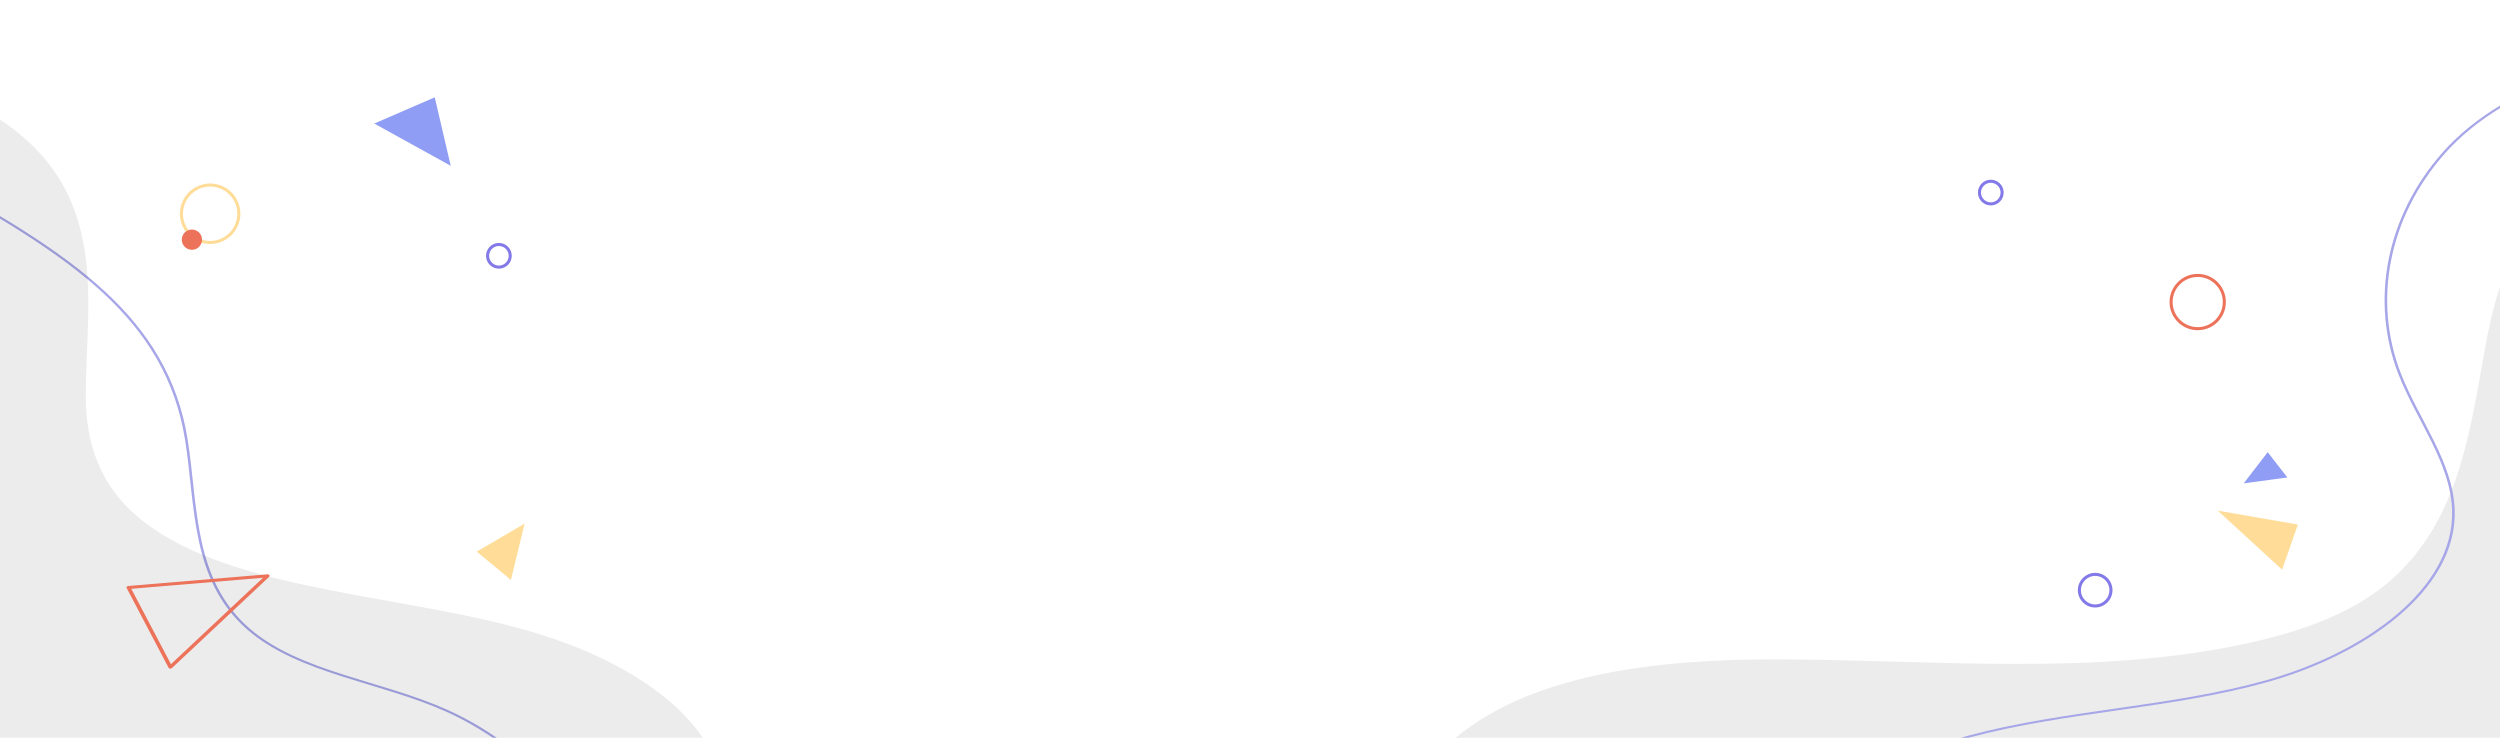 <?xml version="1.0" encoding="UTF-8" standalone="no"?>
<!-- Generator: Adobe Illustrator 27.5.0, SVG Export Plug-In . SVG Version: 6.00 Build 0)  -->

<svg
   version="1.1"
   x="0px"
   y="0px"
   viewBox="0 0 2440 720"
   xml:space="preserve"
   id="svg272"
   sodipodi:docname="clubs-bg.svg"
   inkscape:version="1.3.2 (091e20e, 2023-11-25, custom)"
   width="2440"
   height="720"
   xmlns:inkscape="http://www.inkscape.org/namespaces/inkscape"
   xmlns:sodipodi="http://sodipodi.sourceforge.net/DTD/sodipodi-0.dtd"
   xmlns:xlink="http://www.w3.org/1999/xlink"
   xmlns="http://www.w3.org/2000/svg"
   xmlns:svg="http://www.w3.org/2000/svg"><defs
   id="defs272" /><sodipodi:namedview
   id="namedview272"
   pagecolor="#ffffff"
   bordercolor="#000000"
   borderopacity="0.25"
   inkscape:showpageshadow="2"
   inkscape:pageopacity="0.0"
   inkscape:pagecheckerboard="0"
   inkscape:deskcolor="#d1d1d1"
   inkscape:zoom="0.35807292"
   inkscape:cx="663.27272"
   inkscape:cy="121.48364"
   inkscape:window-width="1920"
   inkscape:window-height="1009"
   inkscape:window-x="-8"
   inkscape:window-y="351"
   inkscape:window-maximized="1"
   inkscape:current-layer="g259" />
<g
   id="BACKGROUND"
   transform="translate(-2.05,-351.507)">
	
</g><g
   id="OBJECTS"
   transform="translate(-2.05,-351.507)">
	<g
   id="g13">
		<defs
   id="defs1">
			<rect
   id="SVGID_1_"
   width="1920"
   height="1080"
   x="0"
   y="0" />
		</defs>
		<clipPath
   id="SVGID_00000065041816412813346450000010171339267833500599_">
			<use
   xlink:href="#SVGID_1_"
   style="overflow:visible"
   id="use1" />
		</clipPath>
		<g
   clip-path="url(#SVGID_00000065041816412813346450000010171339267833500599_)"
   id="g5"
   transform="scale(1.273,1)">
			<path
   style="opacity:0.55;fill:#000000;fill-opacity:0.142"
   d="m 1902.72,721.257 c -10.612,75.215 -23.681,157.105 -79.799,208.296 -27.263,24.869 -62.253,39.744 -97.789,49.689 -116.623,32.637 -240.414,16.095 -361.518,15.822 -90.963,-0.204 -191.497,13.596 -251.181,82.241 -19.271,22.164 -33.067,54.914 -18.453,80.392 5.824,10.154 15.372,17.565 24.938,24.312 126.781,89.412 290.294,105.208 445.415,107.537 97.664,1.467 197.867,-1.722 288.542,-38.031 65.011,-26.032 122.631,-68.291 172.574,-117.381 43.635,-42.889 82.314,-91.952 105.999,-148.366 24.4,-58.119 32.03,-121.674 39.415,-184.273 4.79,-40.602 9.523,-82.248 -0.23,-121.951 -16.952,-69.003 -78.889,-148.922 -155.673,-149.152 -91.206,-0.272 -102.776,123.78 -112.24,190.865 z"
   id="path1" />
			<path
   style="fill:none;stroke:#a6a6e8;stroke-width:2;stroke-miterlimit:10"
   d="M -43.665,529.95 C 54.142,600.872 129.653,660.487 144.583,781.372 c 7.913,64.071 4.242,136.149 47.515,184.057 38.703,42.85 102.107,51.087 152.185,79.829 70.064,40.213 109.442,117.464 168.57,172.508 104.032,96.849 258.189,115.832 400.219,110.348 78.586,-3.034 158.09,-12.335 230.943,-41.955 132.068,-53.693 232.683,-169.94 367.633,-215.912 74.06,-25.229 154.469,-27.728 228.157,-54.023 73.688,-26.295 144.597,-88.454 142.812,-166.673 -1.06,-46.458 -27.314,-88.094 -41.002,-132.502 -22.236,-72.138 -9.496,-154.204 33.564,-216.206 47.899,-68.969 145.614,-110.473 218.812,-69.326 69.424,39.026 91.665,134.07 104.553,212.662 26.313,160.457 38.1,333.721 -37.9,477.467 -110.961,209.869 -362.404,290.841 -580.9,329.925 -278.464,49.811 -564.565,32.671 -843.856,-0.836 -133.032,-15.96 -265.08,-37.669 -396.028,-66.167 -146.673,-31.92 -312.252,-67.226 -436.246,-156.358 -5.678,-4.082 -11.254,-8.304 -16.707,-12.682 -65.561,-52.645 -104.95,-126.93 -131.42,-205.414 -42.149,-124.975 -66.609,-269.279 -5.865,-392.59 30.737,-62.396 46.432,-104.481 119.567,-118.2"
   id="path2"
   sodipodi:nodetypes="cccscccssscssscsssccccc" />
			<path
   style="opacity:0.55;fill:#000000;fill-opacity:0.142;stroke-width:1.186"
   d="M 550.438,1096.598 C 535.23,1042.679 481.43,996.256 413.6,969.798 315.215,931.421 181.702,930.184 111.421,860.313 76.591,825.684 67.525,781.207 67.383,738.64 67.045,636.895 93.383,512.113 -37.867,441.865 c -15.656,-8.38 -33.055,-15.658 -52.311,-18.253 -80.804,-10.886 -131.23,71.256 -167.612,108.813 -66.79,68.945 -94.774,153.663 -103.182,236.113 -9.41,92.273 9.48,185.245 44.5,274.349 27.393,69.698 68.774,141.377 151.354,183.71 70.069,35.919 159.75,45.48 245.896,50.122 62.951,3.392 126.121,4.731 189.244,4.01 72.312,-0.826 149.275,-5.537 206.867,-36.627 61.619,-33.261 88.76,-93.586 73.552,-147.504 z"
   id="path3" />
			
			
		</g>
		
			<circle
   transform="matrix(0.16,-0.987,0.987,0.16,1217.63,1893.237)"
   style="fill:none;stroke:#8379e8;stroke-width:3;stroke-miterlimit:10"
   cx="1452.909"
   cy="501.493"
   clip-path="url(#SVGID_00000065041816412813346450000010171339267833500599_)"
   id="ellipse5"
   r="11.058" />
		
			<circle
   transform="matrix(0.16,-0.987,0.987,0.16,-120.267,1151.887)"
   style="fill:none;stroke:#8379e8;stroke-width:3;stroke-miterlimit:10"
   cx="641.191"
   cy="513.323"
   clip-path="url(#SVGID_00000065041816412813346450000010171339267833500599_)"
   id="ellipse6"
   r="11.058" />
		
			<circle
   transform="matrix(0.23,-0.973,0.973,0.23,-385.335,632.991)"
   style="fill:none;stroke:#ffdd99;stroke-width:3;stroke-miterlimit:10"
   cx="207.242"
   cy="559.941"
   clip-path="url(#SVGID_00000065041816412813346450000010171339267833500599_)"
   id="ellipse7"
   r="28.027" />
		
			<circle
   transform="matrix(0.23,-0.973,0.973,0.23,-423.663,635.164)"
   style="fill:#ed725a"
   cx="189.451"
   cy="585.243"
   clip-path="url(#SVGID_00000065041816412813346450000010171339267833500599_)"
   id="ellipse8"
   r="9.893" />
		
			<circle
   style="fill:none;stroke:#8379e8;stroke-width:3;stroke-miterlimit:10"
   cx="1666.934"
   cy="927.518"
   r="15.411"
   clip-path="url(#SVGID_00000065041816412813346450000010171339267833500599_)"
   id="circle8"
   transform="translate(380)" />
		
			<circle
   style="fill:none;stroke:#ed725a;stroke-width:3;stroke-miterlimit:10"
   cx="1607.906"
   cy="559.419"
   r="25.983"
   clip-path="url(#SVGID_00000065041816412813346450000010171339267833500599_)"
   id="circle9"
   transform="translate(539.109,86.889)" />
		<polygon
   style="fill:#ffdd99"
   points="1751.275,907.521 1763.378,863.448 1701.948,849.885 "
   clip-path="url(#SVGID_00000065041816412813346450000010171339267833500599_)"
   id="polygon9"
   transform="scale(1.273,1)" />
		
			<polygon
   style="fill:none;stroke:#ed725a;stroke-width:3;stroke-linejoin:round;stroke-miterlimit:10"
   points="206.801,913.521 100.127,924.904 132.23,1002.613 "
   clip-path="url(#SVGID_00000065041816412813346450000010171339267833500599_)"
   id="polygon10"
   transform="scale(1.273,1)" />
		<polygon
   style="fill:#909df4"
   points="288.529,472.077 347.174,513.323 334.929,446.516 "
   clip-path="url(#SVGID_00000065041816412813346450000010171339267833500599_)"
   id="polygon11"
   transform="scale(1.273,1)" />
		<polygon
   style="fill:#ffdd99"
   points="731.121,594.983 744.445,540 697.75,567.312 "
   clip-path="url(#SVGID_00000065041816412813346450000010171339267833500599_)"
   id="polygon12"
   transform="translate(-230.4,322.56)" />
		<polygon
   style="fill:#909df4"
   points="1755.314,817.508 1740.245,792.841 1721.855,823.245 "
   clip-path="url(#SVGID_00000065041816412813346450000010171339267833500599_)"
   id="polygon13"
   transform="scale(1.273,1)" />
	</g>
	<g
   id="g259"
   transform="translate(268.606)">
		<defs
   id="defs13">
			<rect
   id="SVGID_00000123409487067468263170000009085431994105830542_"
   width="1920"
   height="1080"
   x="0"
   y="0" />
		</defs>
		<clipPath
   id="SVGID_00000111162240505135089900000010939540529940016801_">
			<use
   xlink:href="#SVGID_00000123409487067468263170000009085431994105830542_"
   style="overflow:visible"
   id="use13" />
		</clipPath>
		
	</g>
</g>


</svg>
